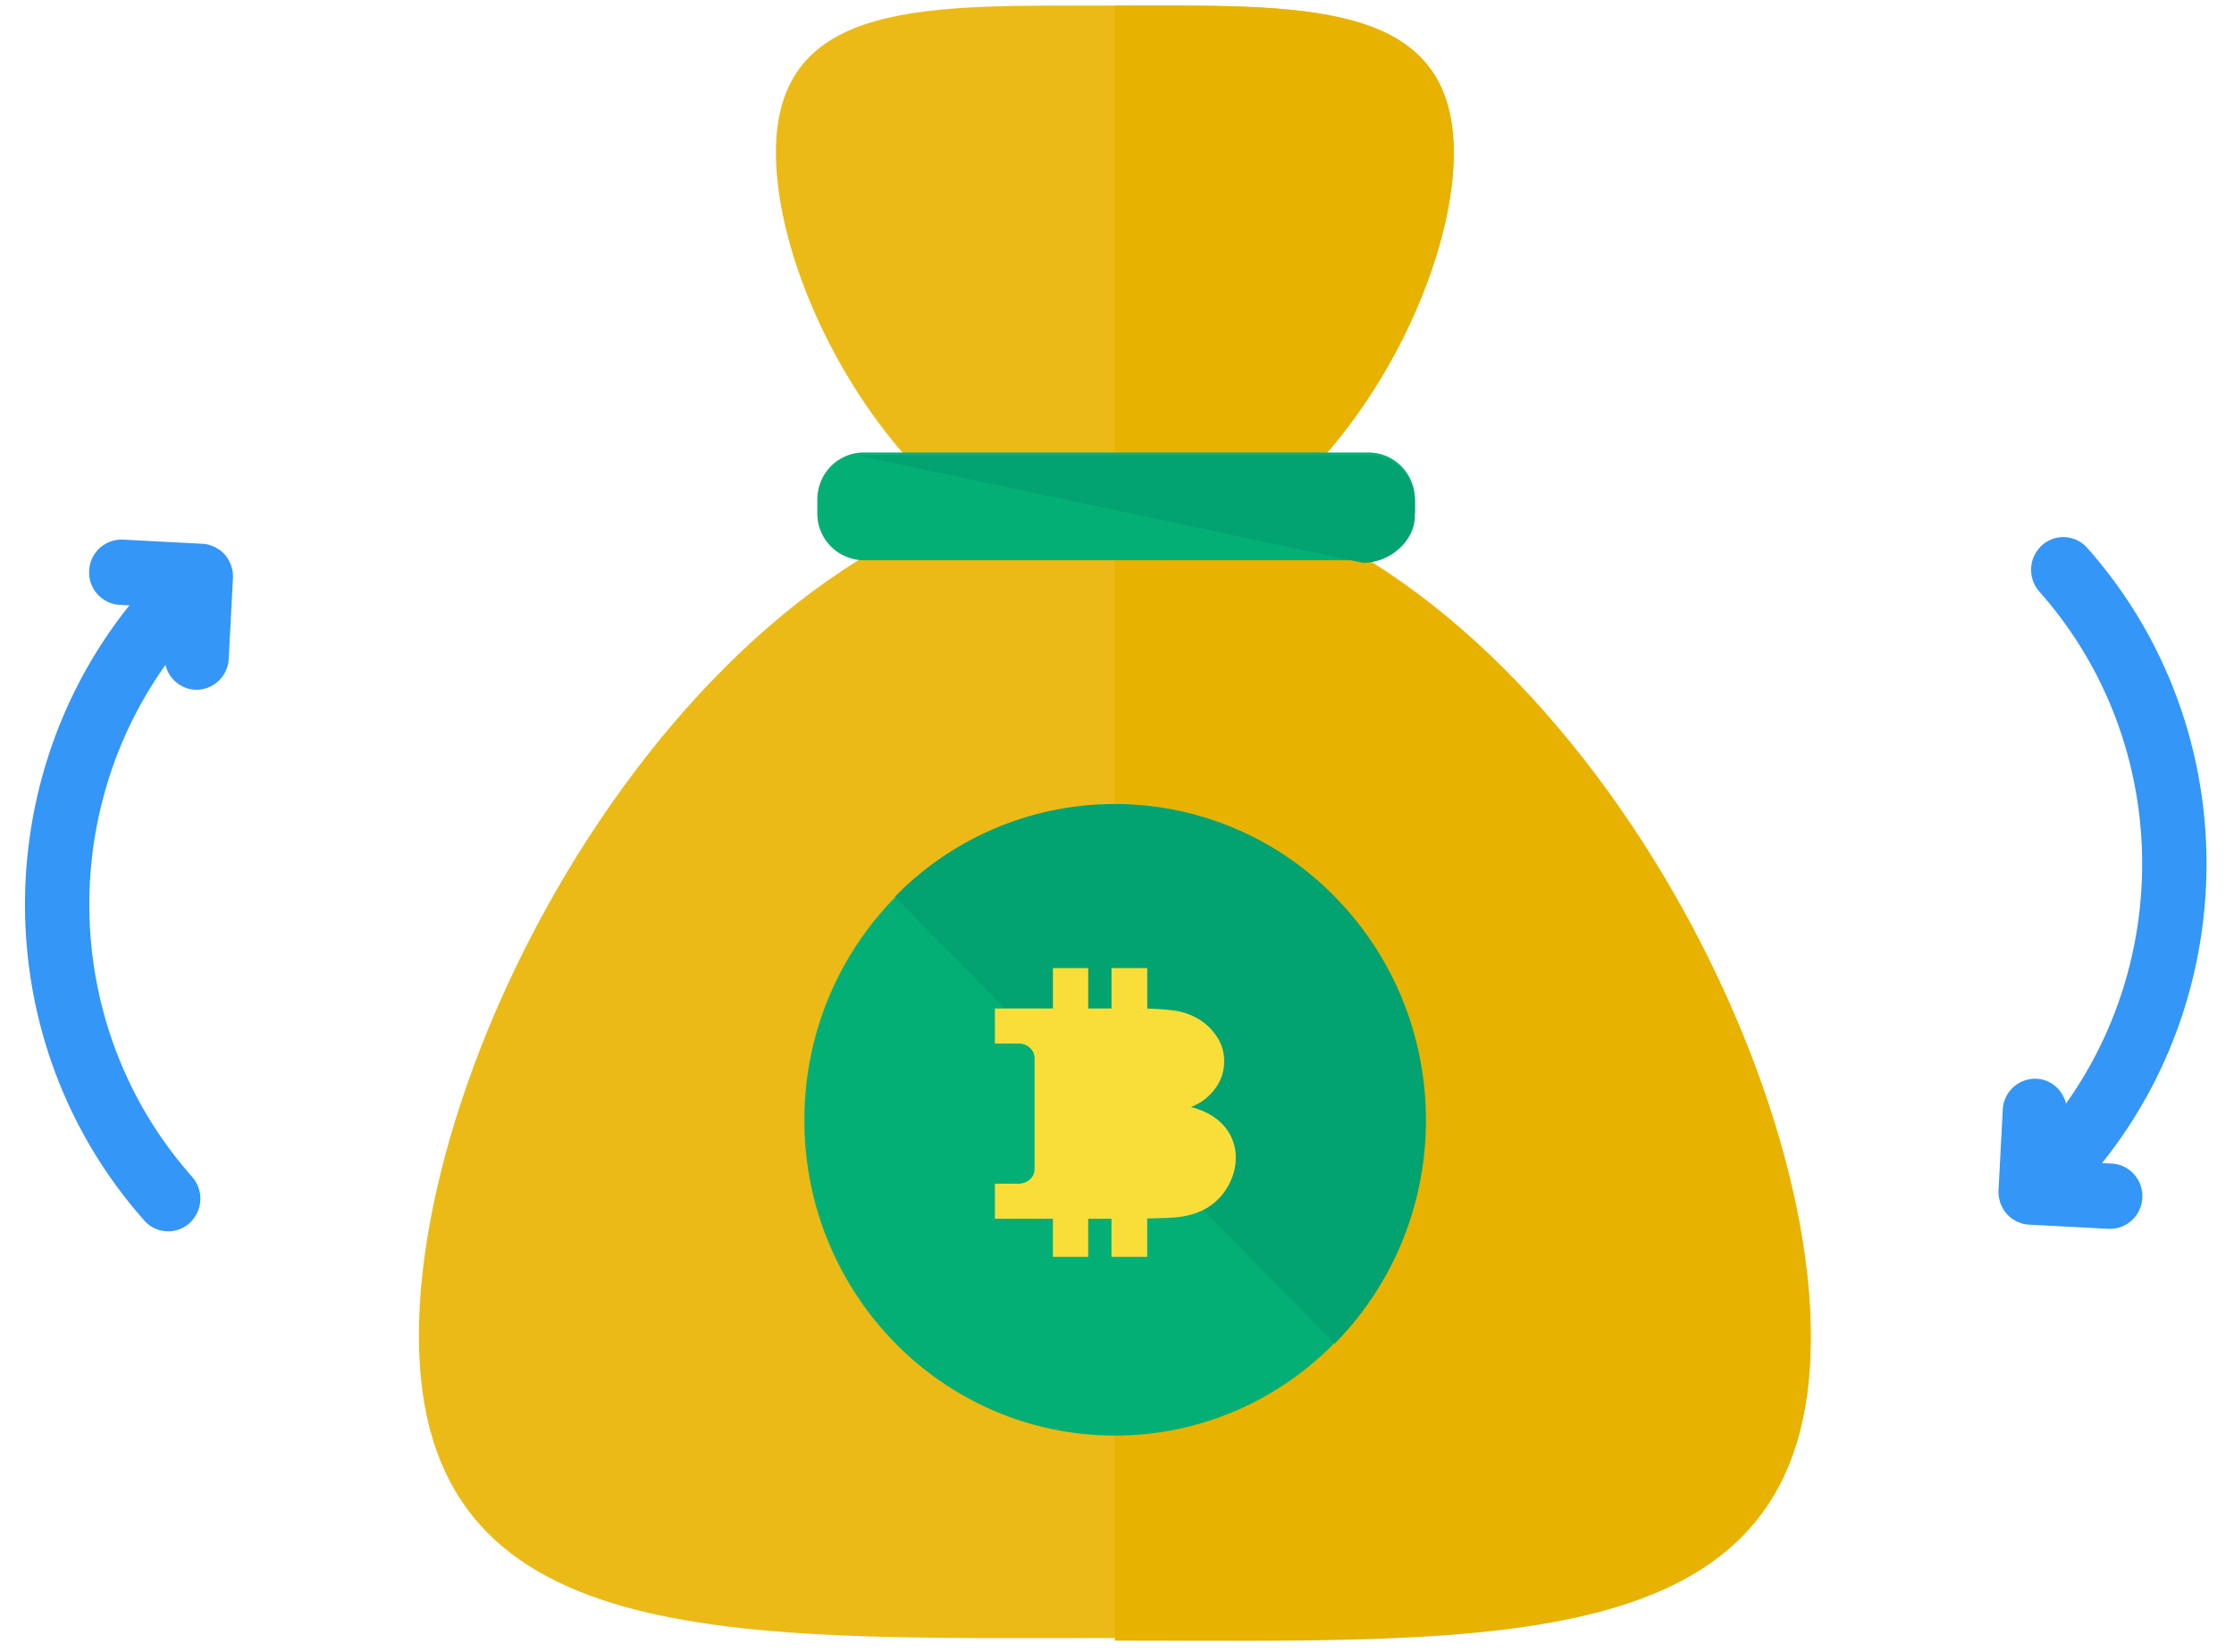 <svg xmlns="http://www.w3.org/2000/svg" width="73" height="54" viewBox="0 0 73 54">
    <g fill="none" fill-rule="evenodd">
        <g transform="translate(13.62 .181)">
            <path fill="#EBBA16" fill-rule="nonzero" d="M45.55 43.472c0 10.48-10.144 9.88-22.74 9.88-12.597 0-22.742.515-22.742-9.88 0-10.48 10.145-27.92 22.741-27.92 12.597.086 22.742 17.525 22.742 27.92z"/>
            <path fill="#E7B200" fill-rule="nonzero" d="M22.81 15.638c12.596 0 22.74 17.44 22.74 27.92s-10.144 9.88-22.74 9.88"/>
            <path fill="#EBBA16" fill-rule="nonzero" d="M11.734 4.813c0-5.069 4.988-4.81 11.075-4.81 6.087 0 11.075-.259 11.075 4.81S28.896 18.387 22.81 18.387c-6.087 0-11.075-8.505-11.075-13.574z"/>
            <path fill="#E7B200" fill-rule="nonzero" d="M22.81.002c6.086 0 11.074-.258 11.074 4.811S28.896 18.387 22.81 18.387"/>
            <path fill="#04AF76" fill-rule="nonzero" d="M32.531 16.583c0 .859-.676 1.546-1.521 1.546H14.609a1.528 1.528 0 0 1-1.522-1.546v-.43c0-.86.676-1.546 1.522-1.546h16.485c.846 0 1.522.687 1.522 1.546v.43h-.085z"/>
            <path fill="#02A271" fill-rule="nonzero" d="M14.355 14.693h16.74c.845 0 1.52.687 1.52 1.546v.43c0 .859-.844 1.546-1.69 1.546"/>
            <ellipse cx="22.809" cy="36.428" fill="#04AF76" fill-rule="nonzero" rx="10.145" ry="10.309"/>
            <path fill="#02A271" fill-rule="nonzero" d="M15.623 29.125a10.04 10.04 0 0 1 14.372 0c3.974 4.038 3.974 10.567 0 14.605"/>
            <path fill="#F9DE39" d="M25.3 35.998a1.77 1.77 0 0 0 .79-.604 1.48 1.48 0 0 0 .292-.887c0-.296-.078-.565-.236-.804a1.86 1.86 0 0 0-.592-.574 2.136 2.136 0 0 0-.804-.283 7.489 7.489 0 0 0-.882-.062v-1.326H22.7v1.32h-.76v-1.32h-1.153v1.32H18.89v1.144h.764c.294 0 .532.212.532.475v3.634c0 .263-.238.475-.532.475h-.764v1.144h1.896v1.245h1.153V39.65h.76v1.245h1.168V39.64c.45-.008.774-.02.937-.035.413-.041.762-.149 1.044-.326.283-.176.504-.413.668-.708.163-.296.245-.6.245-.912a1.54 1.54 0 0 0-.38-1.036c-.252-.293-.613-.502-1.083-.624z"/>
        </g>
        <g fill="#3496F6" fill-rule="nonzero">
            <path d="M68.898 40.16l-2.597-.136a1.047 1.047 0 0 1-.206-.032c-.03-.007-.059-.02-.089-.031-.034-.013-.07-.023-.103-.04-.035-.016-.065-.038-.098-.058-.026-.016-.053-.03-.078-.049a1.063 1.063 0 0 1-.275-.31c-.016-.027-.027-.057-.04-.085-.016-.034-.034-.067-.047-.104-.013-.035-.019-.072-.027-.109-.008-.03-.018-.06-.022-.093-.01-.07-.014-.14-.01-.21l.138-2.637a1.06 1.06 0 0 1 1.106-1.01c.473.024.853.365.96.81 3.552-4.984 3.338-11.985-.87-16.73a1.079 1.079 0 0 1 .079-1.508 1.04 1.04 0 0 1 1.484.078c5.082 5.73 5.145 14.296.485 20.106l.322.017c.29.015.546.148.726.351.18.203.284.476.268.77a1.06 1.06 0 0 1-1.106 1.01zM4.716 39.89C-.366 34.16-.43 25.595 4.23 19.784l-.322-.017a1.059 1.059 0 0 1-.994-1.12 1.06 1.06 0 0 1 1.106-1.011l2.597.136c.07.004.138.015.206.032.03.008.058.02.087.031.035.013.071.023.106.04.033.016.064.038.095.057.027.017.055.03.08.05a1.053 1.053 0 0 1 .275.31c.017.028.027.057.04.086.017.034.035.067.047.103.013.036.02.073.028.11.007.031.017.06.021.092.01.07.014.14.01.21l-.138 2.637a1.06 1.06 0 0 1-1.106 1.011 1.05 1.05 0 0 1-.96-.81c-3.552 4.983-3.338 11.984.87 16.73a1.079 1.079 0 0 1-.079 1.507 1.04 1.04 0 0 1-1.484-.078z"/>
        </g>
    </g>
</svg>
